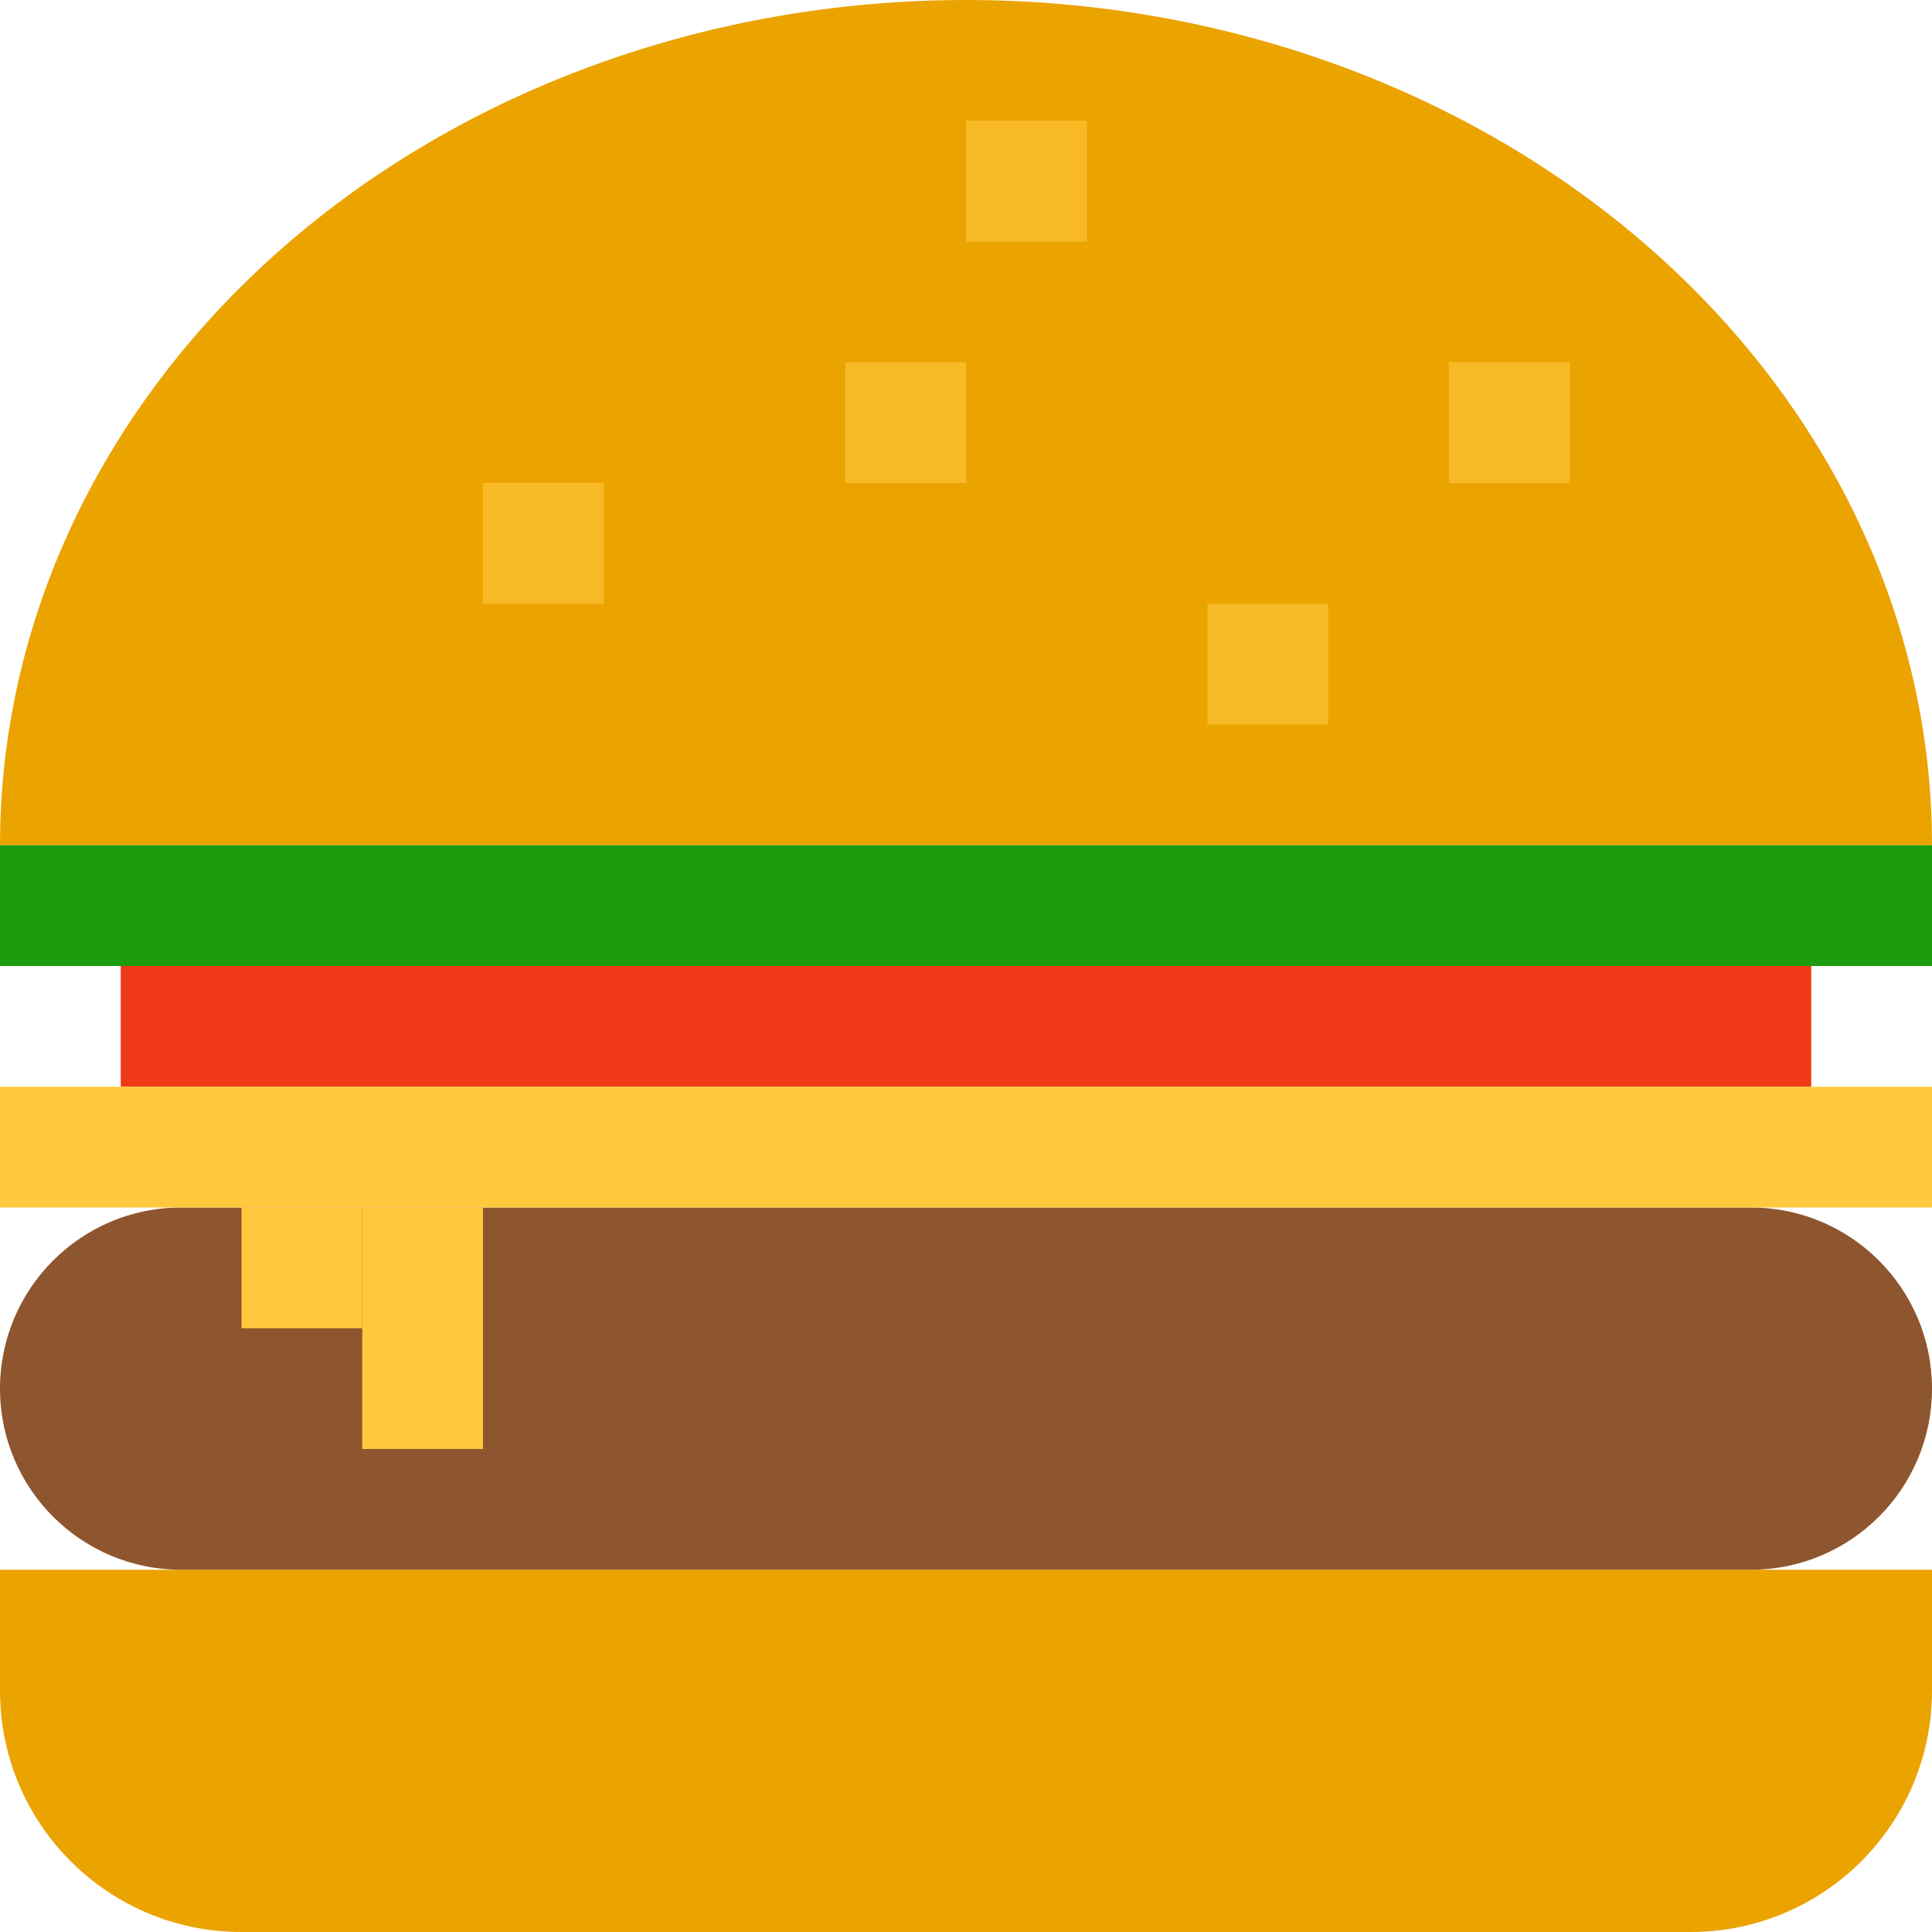 <svg width="16" height="16" viewBox="0 0 16 16" fill="none" xmlns="http://www.w3.org/2000/svg">
<path d="M16 7C16 5.143 15.157 3.363 13.657 2.05C12.157 0.737 10.122 1.40163e-07 8 0C5.878 -1.40163e-07 3.843 0.737 2.343 2.05C0.843 3.363 3.20373e-07 5.143 0 7L8 7H16Z" fill="#EBA300"/>
<path d="M0 13H16V14C16 15.105 15.105 16 14 16H2C0.895 16 0 15.105 0 14V13Z" fill="#EBA300"/>
<path d="M0 11.5C0 10.672 0.672 10 1.5 10H14.5C15.328 10 16 10.672 16 11.5V11.5C16 12.328 15.328 13 14.5 13H1.5C0.672 13 0 12.328 0 11.5V11.5Z" fill="#8E562E"/>
<rect y="7" width="16" height="1" fill="#1A9C0E"/>
<rect x="1" y="8" width="14" height="1" fill="#F03A17"/>
<rect y="9" width="16" height="1" fill="#FFC83D"/>
<rect x="3" y="10" width="1" height="2" fill="#FFC83D"/>
<rect x="2" y="10" width="1" height="1" fill="#FFC83D"/>
<rect x="4" y="4" width="1" height="1" fill="#F7BA26"/>
<rect x="8" y="1" width="1" height="1" fill="#F7BA26"/>
<rect x="7" y="3" width="1" height="1" fill="#F7BA26"/>
<rect x="12" y="3" width="1" height="1" fill="#F7BA26"/>
<rect x="10" y="5" width="1" height="1" fill="#F7BA26"/>
</svg>
